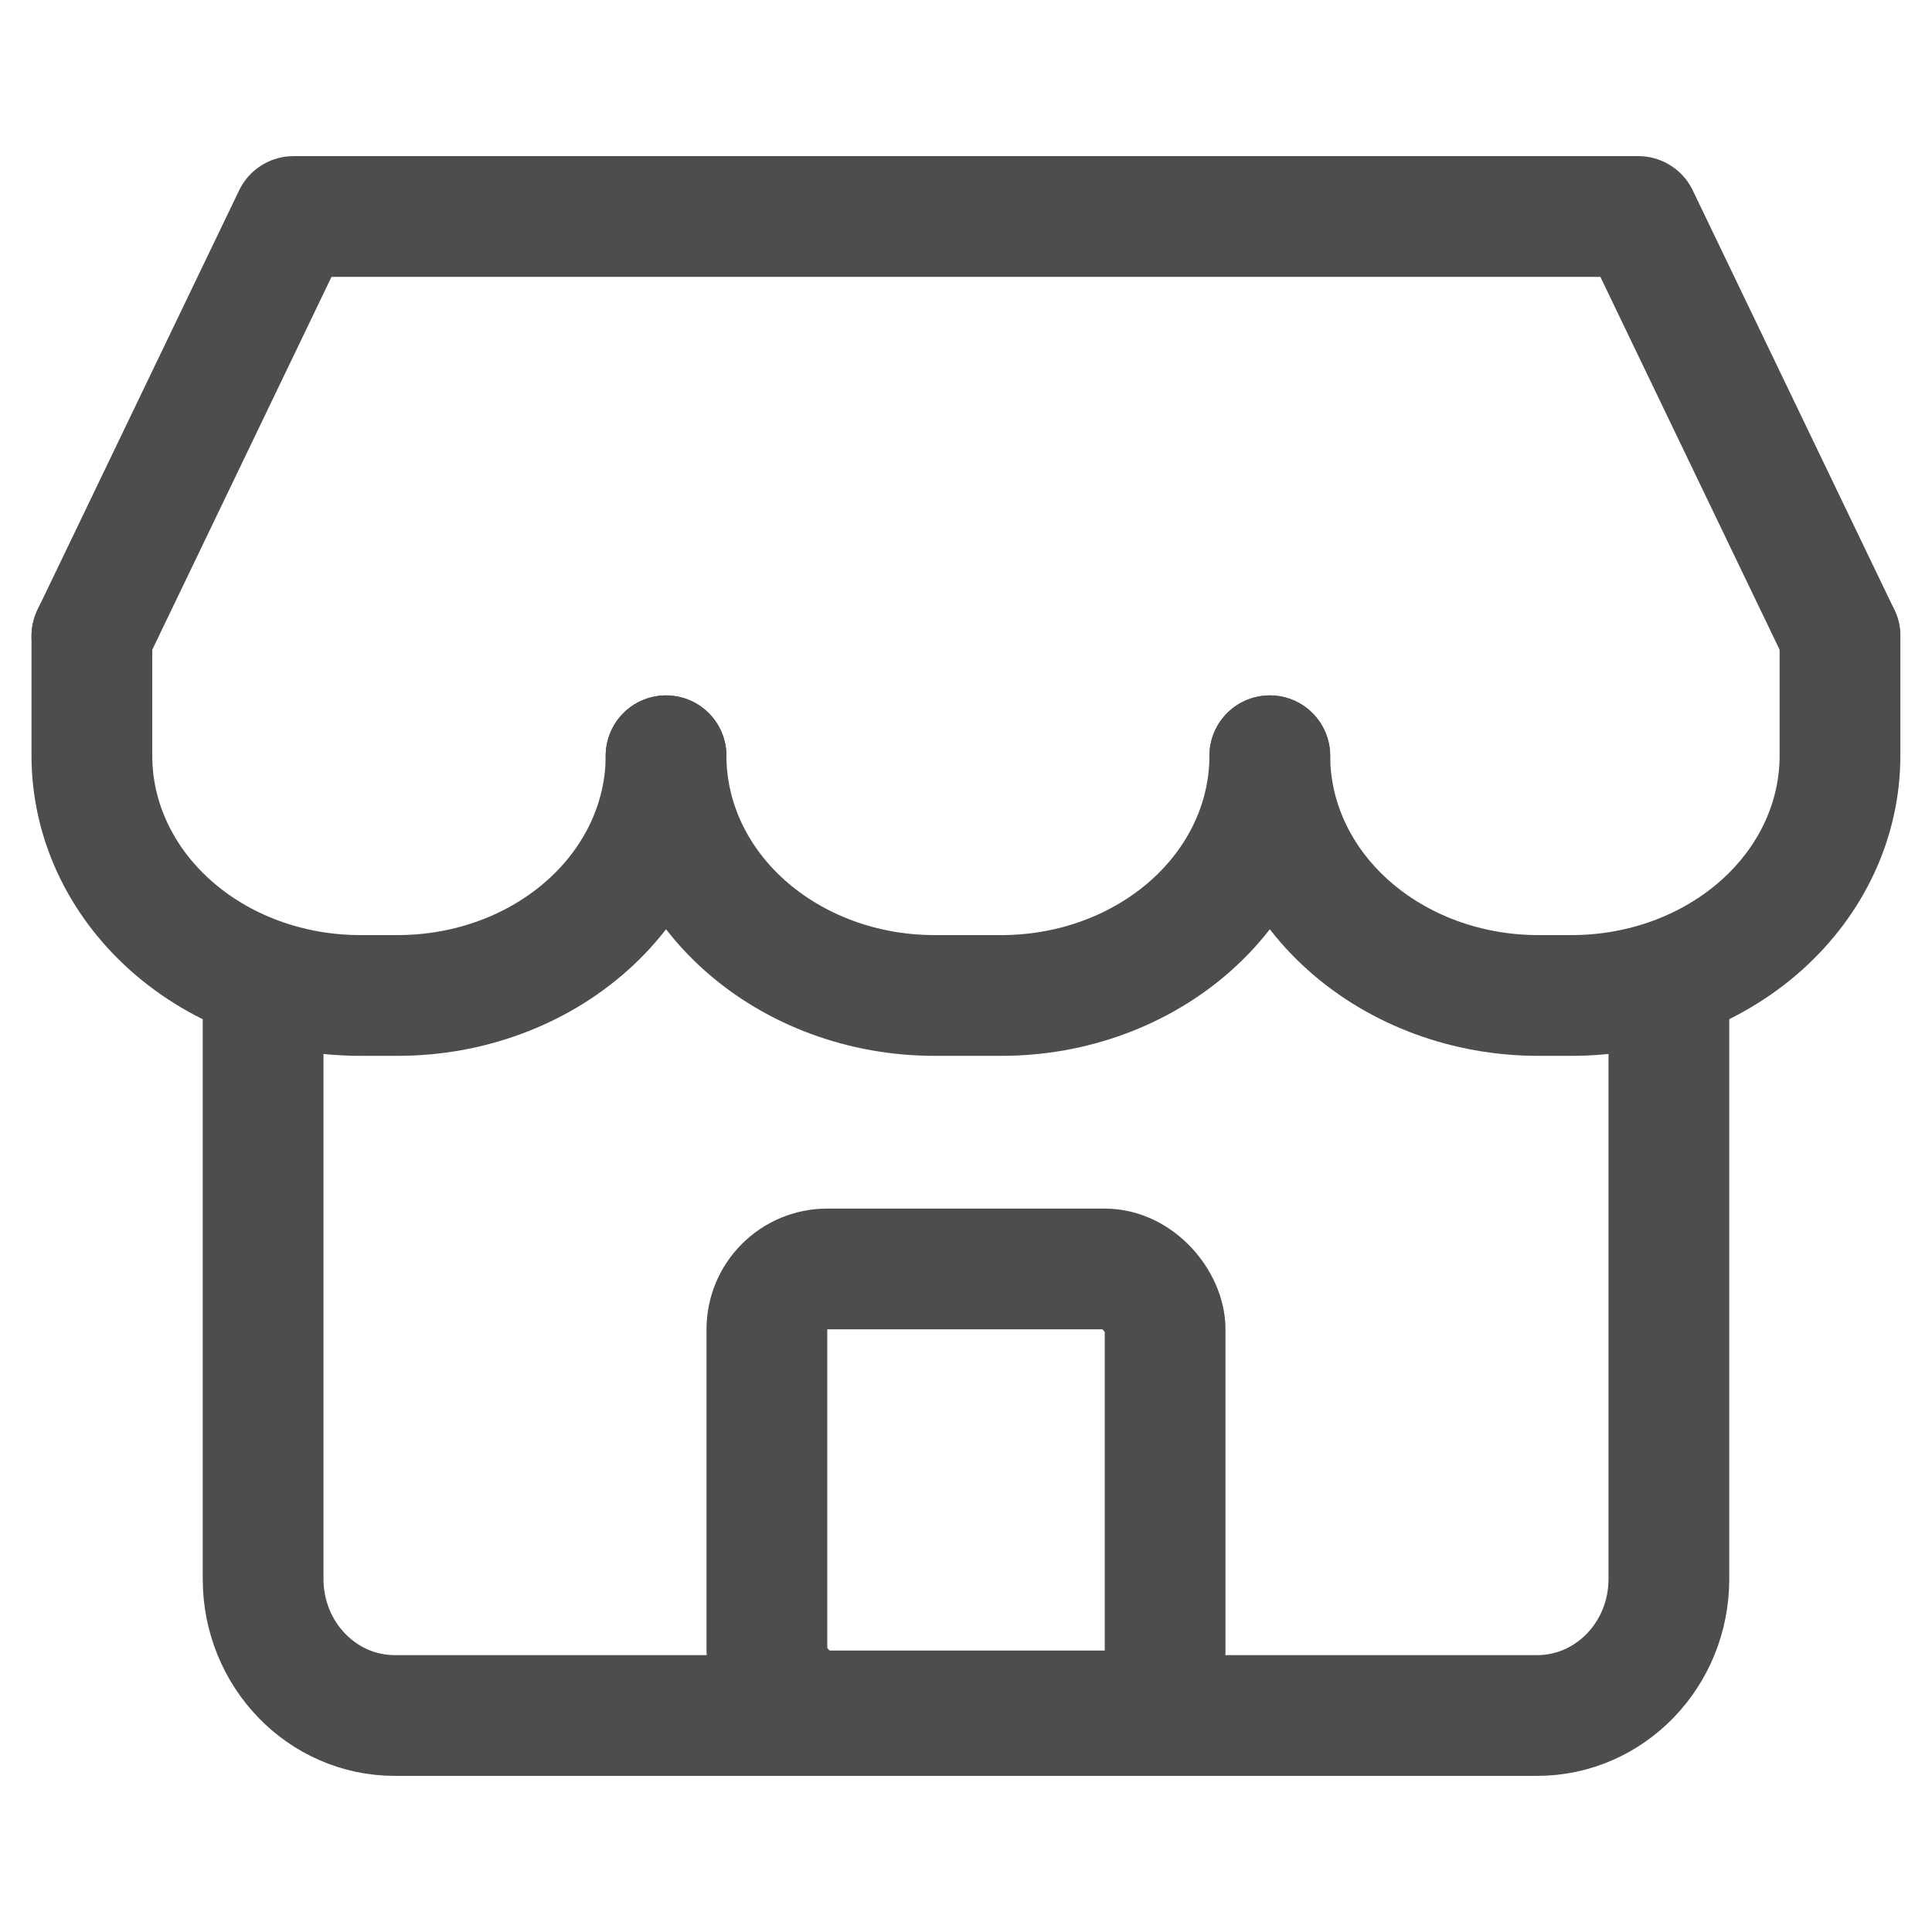 <svg width="16" height="16" viewBox="0 0 16 16" fill="none" xmlns="http://www.w3.org/2000/svg">
<path d="M13.821 8.245V13.077C13.821 13.701 13.333 14.207 12.73 14.207H3.269C2.667 14.207 2.179 13.701 2.179 13.077V8.245" stroke="#4D4D4F" stroke-linecap="round" stroke-linejoin="round"/>
<path d="M0.761 5.267L2.431 1.793H13.568L15.238 5.267" stroke="#4D4D4F" stroke-linecap="round" stroke-linejoin="round"/>
<path d="M5.516 6.259C5.516 6.786 5.282 7.291 4.865 7.663C4.449 8.035 3.883 8.244 3.294 8.244H2.983C2.394 8.244 1.828 8.035 1.412 7.663C0.995 7.291 0.761 6.786 0.761 6.259V5.267" stroke="#4D4D4F" stroke-linecap="round" stroke-linejoin="round"/>
<path d="M10.516 6.259C10.516 6.786 10.282 7.291 9.865 7.663C9.448 8.035 8.883 8.244 8.294 8.244H7.738C7.149 8.244 6.584 8.035 6.167 7.663C5.75 7.291 5.516 6.786 5.516 6.259" stroke="#4D4D4F" stroke-linecap="round" stroke-linejoin="round"/>
<path d="M15.238 5.267V6.259C15.238 6.786 15.004 7.291 14.587 7.663C14.17 8.035 13.605 8.244 13.016 8.244H12.738C12.149 8.244 11.584 8.035 11.167 7.663C10.75 7.291 10.516 6.786 10.516 6.259" stroke="#4D4D4F" stroke-linecap="round" stroke-linejoin="round"/>
<rect x="6.351" y="10.509" width="3.298" height="3.66" rx="0.5" stroke="#4D4D4F"/>
</svg>
